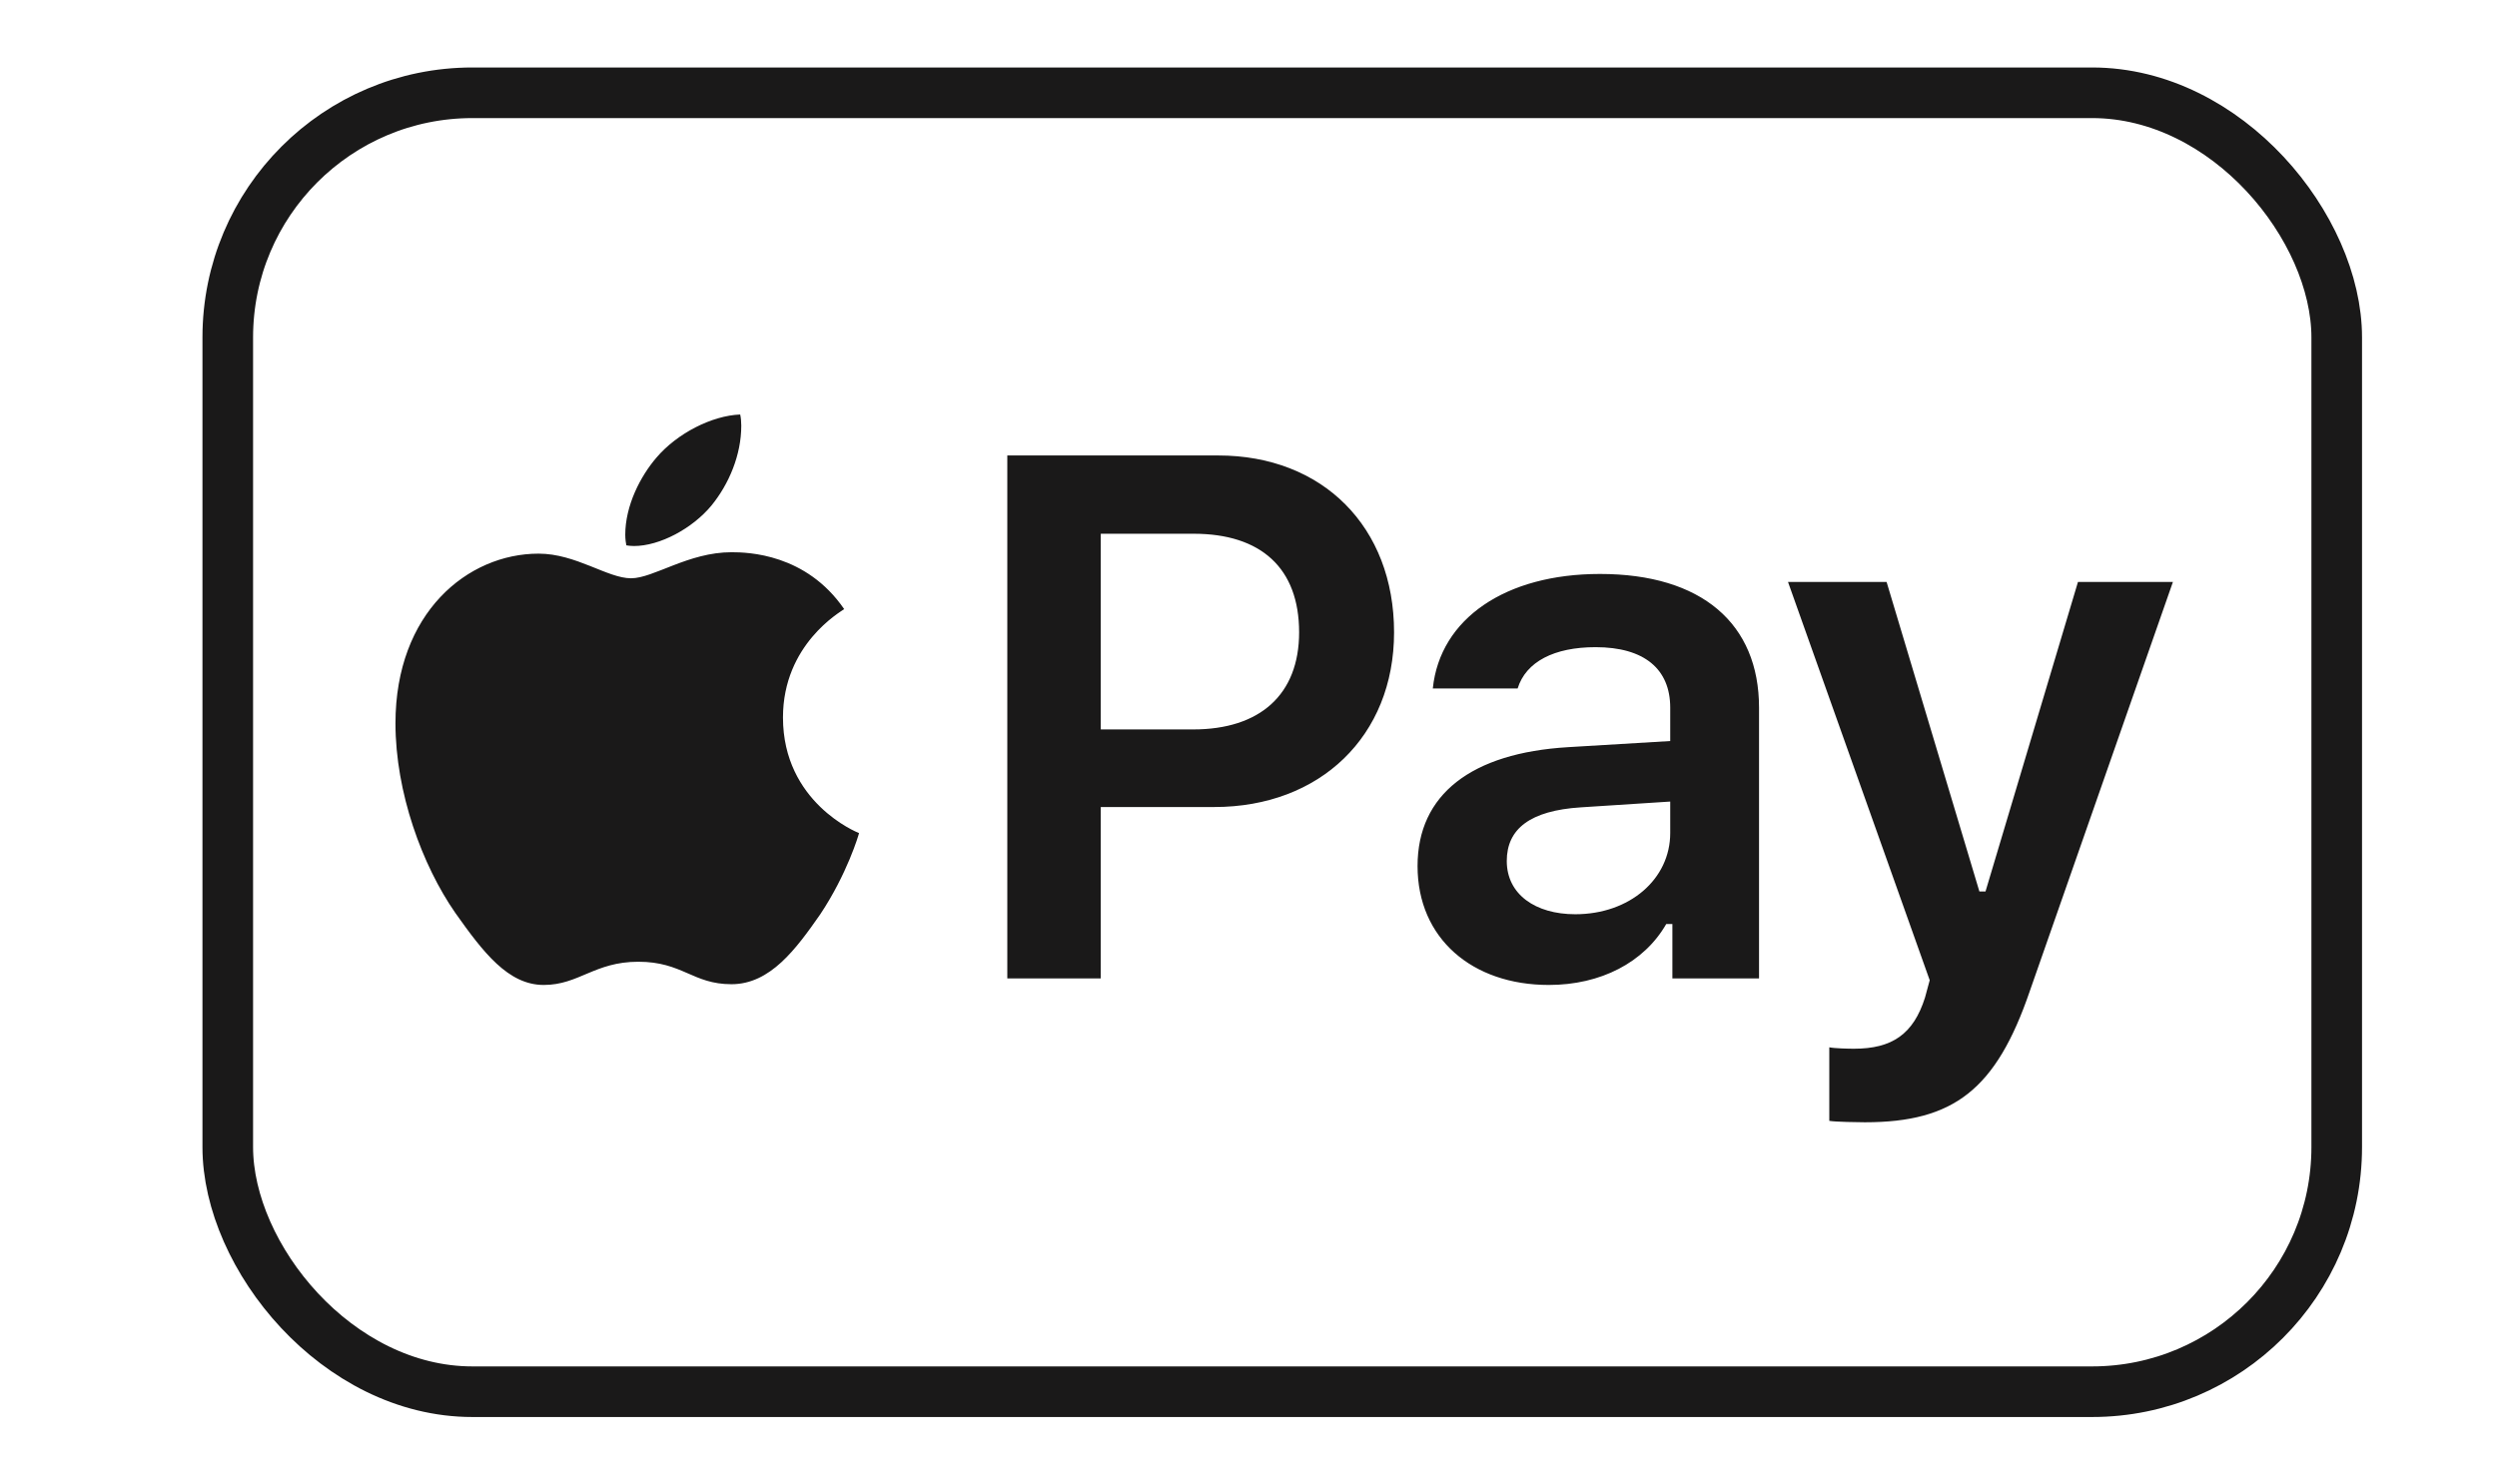 <svg width="37" height="22" viewBox="0 0 37 22" fill="none" xmlns="http://www.w3.org/2000/svg">
<rect x="3.375" y="1.375" width="31.25" height="19.25" rx="3.625" stroke="#1A1919" stroke-width="0.75"/>
<path d="M10.839 8.184C10.2 8.184 9.684 8.57 9.351 8.57C9.002 8.57 8.535 8.205 7.981 8.205C6.929 8.205 5.86 9.081 5.86 10.719C5.86 11.745 6.257 12.824 6.746 13.528C7.16 14.113 7.53 14.597 8.057 14.597C8.578 14.597 8.809 14.253 9.459 14.253C10.114 14.253 10.264 14.586 10.839 14.586C11.414 14.586 11.795 14.065 12.155 13.549C12.552 12.953 12.724 12.373 12.729 12.346C12.697 12.335 11.602 11.89 11.602 10.633C11.602 9.548 12.461 9.064 12.509 9.027C11.945 8.205 11.081 8.184 10.839 8.184ZM10.543 7.491C10.801 7.174 10.984 6.744 10.984 6.309C10.984 6.25 10.979 6.191 10.968 6.143C10.549 6.159 10.033 6.422 9.727 6.782C9.491 7.056 9.265 7.491 9.265 7.926C9.265 7.99 9.276 8.06 9.281 8.082C9.308 8.087 9.351 8.092 9.394 8.092C9.775 8.092 10.259 7.834 10.543 7.491ZM14.926 6.75V14.5H16.311V11.96H17.993C19.561 11.96 20.657 10.907 20.657 9.371C20.657 7.808 19.599 6.75 18.052 6.75H14.926ZM16.311 7.91H17.686C18.686 7.91 19.25 8.42 19.25 9.371C19.25 10.294 18.669 10.81 17.681 10.81H16.311V7.91ZM23.342 13.549C22.751 13.549 22.327 13.254 22.327 12.76C22.327 12.282 22.676 12.013 23.422 11.965L24.749 11.879V12.346C24.749 13.028 24.148 13.549 23.342 13.549ZM22.95 14.597C23.718 14.597 24.362 14.264 24.69 13.694H24.781V14.5H26.065V10.488C26.065 9.242 25.216 8.506 23.707 8.506C22.311 8.506 21.338 9.166 21.231 10.203H22.488C22.611 9.806 23.03 9.591 23.643 9.591C24.362 9.591 24.749 9.913 24.749 10.488V10.982L23.234 11.073C21.806 11.159 21.005 11.771 21.005 12.835C21.005 13.909 21.816 14.597 22.95 14.597ZM27.633 16.632C28.949 16.632 29.577 16.149 30.077 14.688L32.198 8.624H30.791L29.421 13.211H29.33L27.955 8.624H26.494L28.594 14.527L28.524 14.785C28.352 15.327 28.036 15.542 27.472 15.542C27.38 15.542 27.182 15.537 27.106 15.521V16.611C27.192 16.627 27.552 16.632 27.633 16.632Z" fill="#1A1919"/>
</svg>
